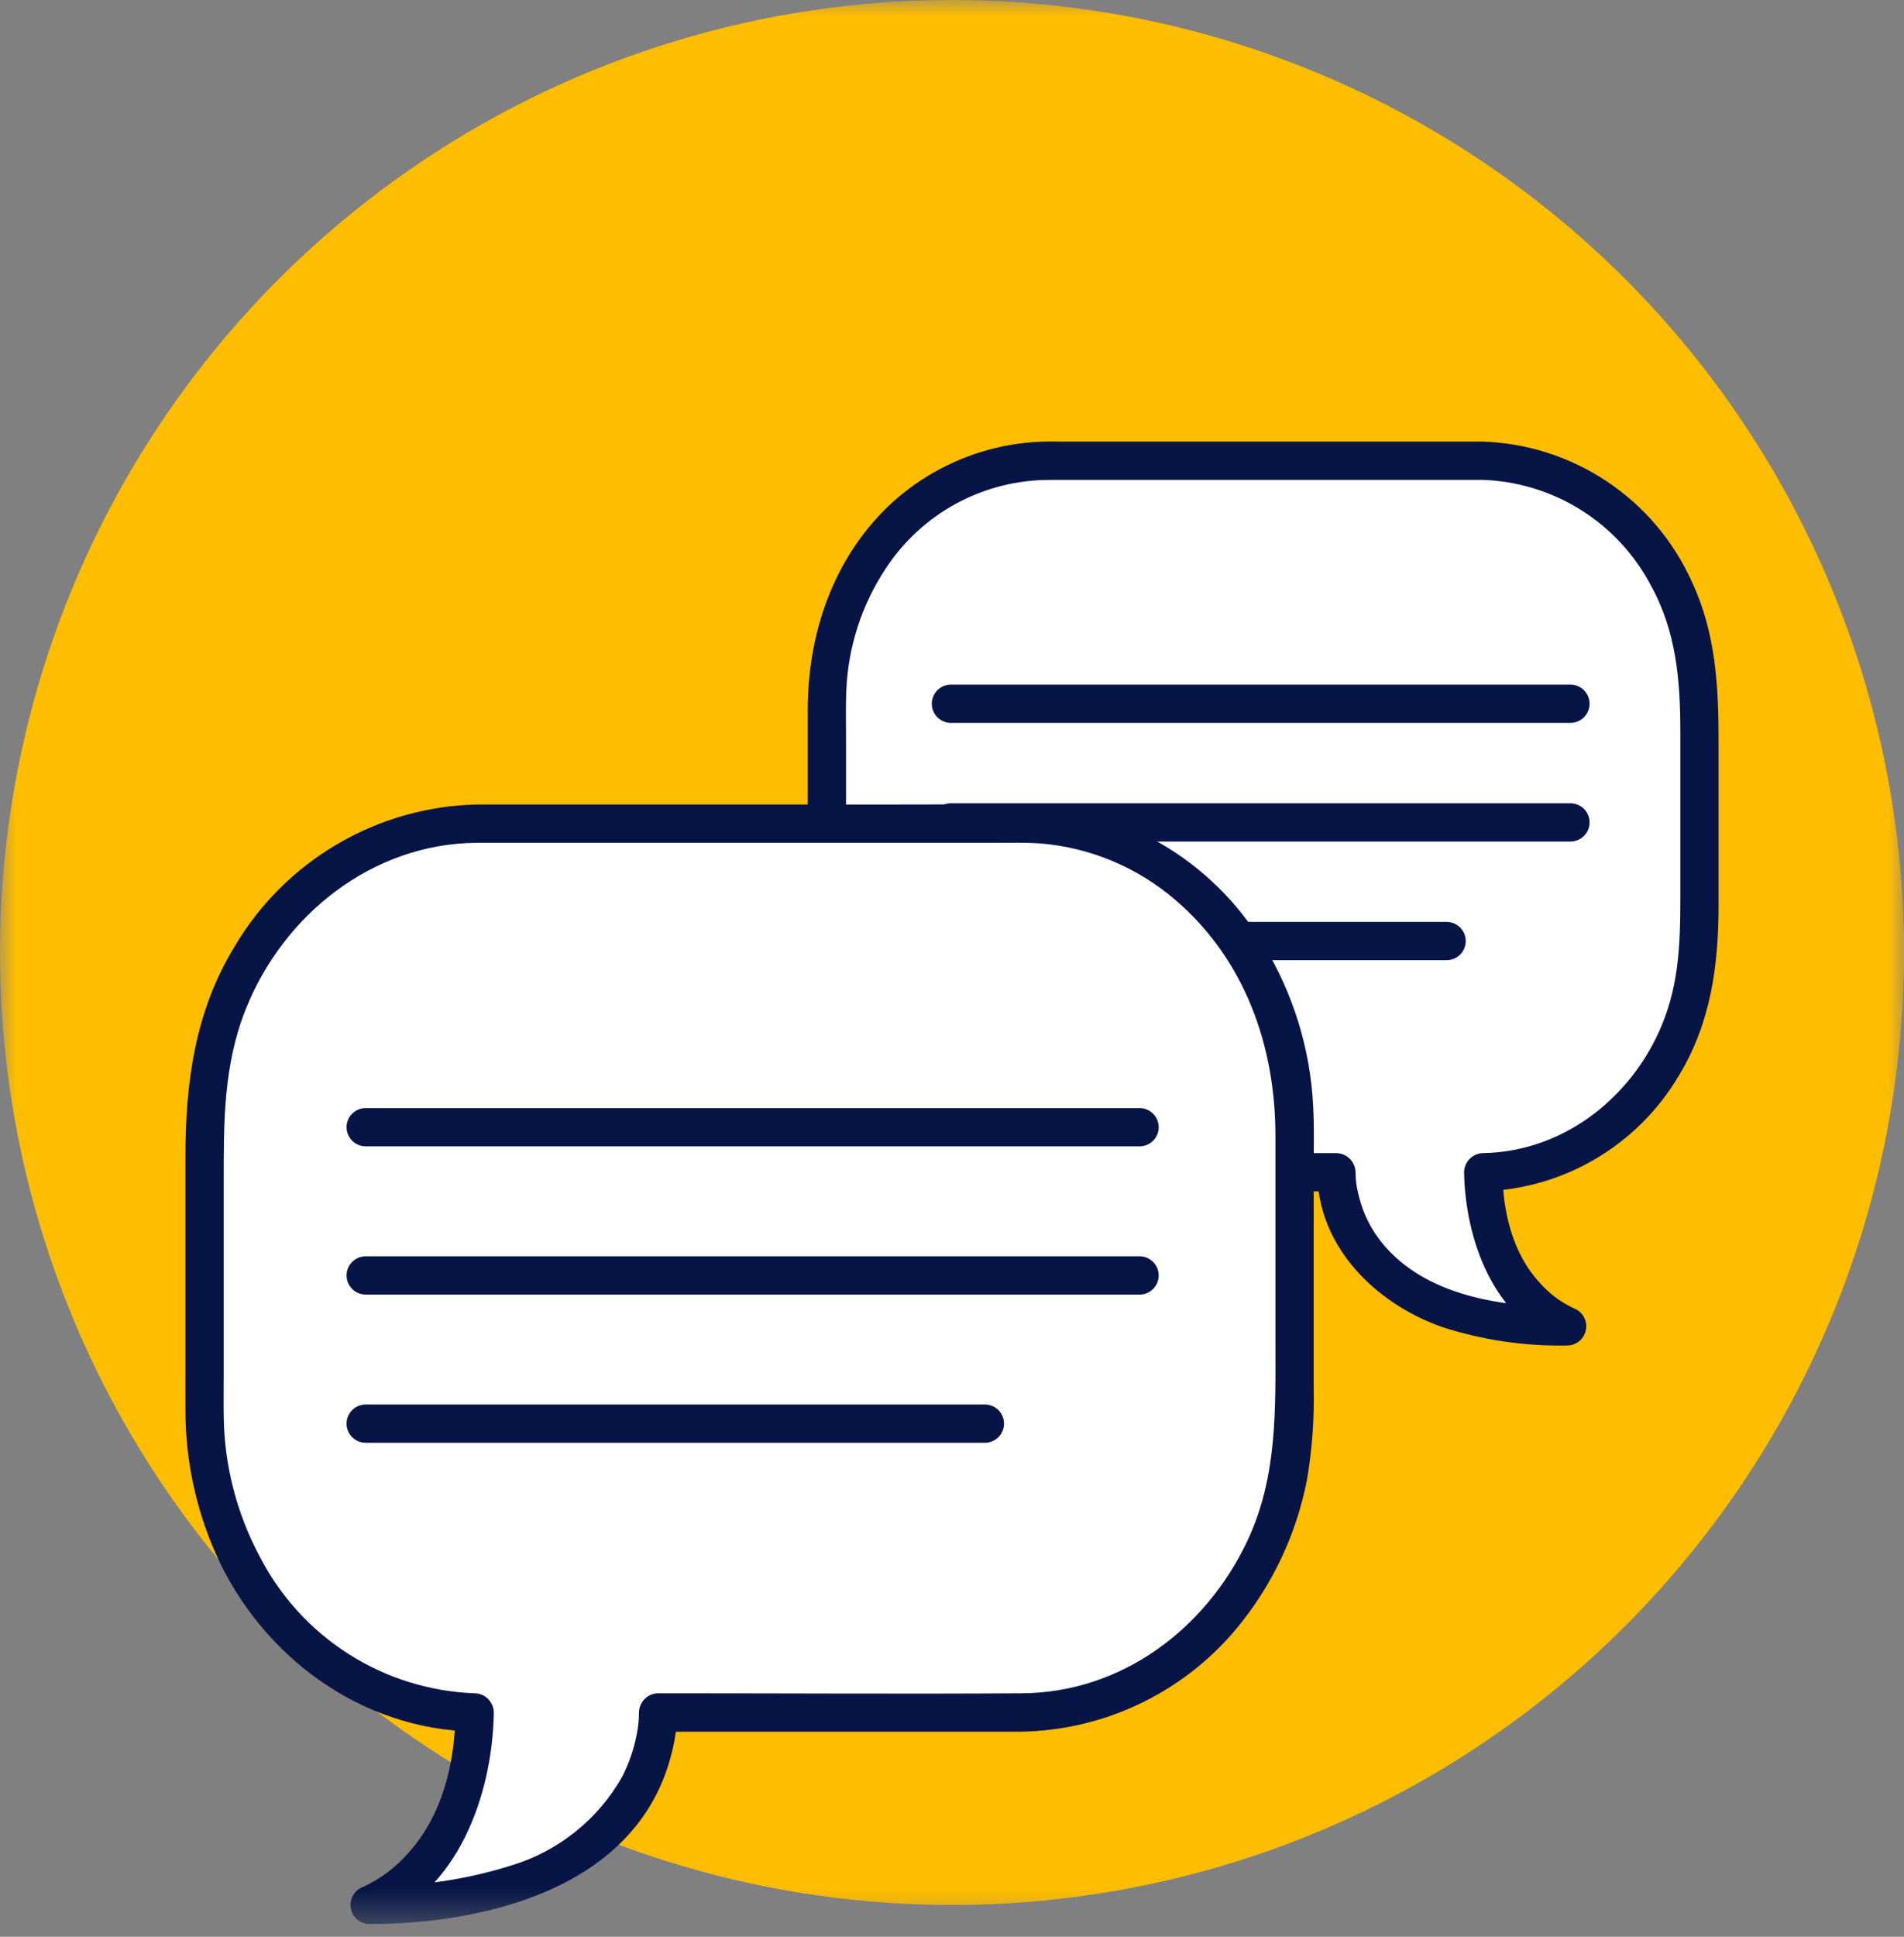 <svg width="60" height="61" viewBox="0 0 60 61" fill="none" xmlns="http://www.w3.org/2000/svg">
    <rect x="0" y="0" width="60" height="61" fill="#808080" stroke="none"/>
    <g clip-path="url(#clip0_3067_436)">
        <mask id="mask0_3067_436" style="mask-type:luminance" maskUnits="userSpaceOnUse" x="0" y="0" width="60" height="61">
            <path d="M60 0H0V60.603H60V0Z" fill="white"/>
        </mask>
        <g mask="url(#mask0_3067_436)">
            <path d="M60 30C60 35.934 58.241 41.734 54.944 46.667C51.648 51.601 46.962 55.446 41.48 57.717C35.998 59.987 29.966 60.581 24.147 59.424C18.328 58.266 12.982 55.409 8.786 51.213C4.591 47.018 1.734 41.672 0.576 35.853C-0.581 30.033 0.013 24.001 2.283 18.519C4.554 13.037 8.399 8.352 13.333 5.056C18.267 1.759 24.067 -7.94868e-05 30 2.69336e-09C37.957 2.69336e-09 45.587 3.161 51.213 8.787C56.839 14.413 60 22.044 60 30Z" fill="#FFBD00"/>
            <path d="M46.695 14.511H32.916C29.128 14.511 26.057 17.91 26.057 22.103V29.331C26.057 33.523 29.128 36.922 32.916 36.922H42.114C42.114 37.477 42.349 41.776 49.403 41.776C49.403 41.776 46.767 40.83 46.741 36.921C50.508 36.894 53.555 33.507 53.555 29.331V22.103C53.555 17.91 50.484 14.511 46.697 14.511" fill="white"/>
            <path d="M46.695 13.908H33.298C31.334 13.857 29.43 14.586 28.002 15.935C26.242 17.623 25.453 19.973 25.453 22.371V27.633C25.453 29.556 25.473 31.397 26.33 33.185C26.905 34.429 27.811 35.492 28.949 36.257C30.086 37.022 31.412 37.46 32.781 37.523C35.781 37.591 38.789 37.523 41.79 37.523H42.111L41.508 36.92C41.52 39.26 43.336 41.047 45.429 41.791C46.71 42.207 48.053 42.406 49.4 42.378C49.543 42.373 49.68 42.318 49.787 42.222C49.893 42.126 49.962 41.996 49.981 41.854C50.001 41.712 49.969 41.568 49.892 41.447C49.815 41.326 49.698 41.236 49.561 41.194C49.449 41.153 49.711 41.271 49.589 41.205C49.493 41.153 49.397 41.108 49.303 41.052C49.016 40.881 48.756 40.667 48.534 40.417C47.657 39.474 47.362 38.173 47.342 36.921L46.739 37.524C47.993 37.485 49.217 37.13 50.296 36.49C51.376 35.85 52.275 34.948 52.911 33.867C53.919 32.207 54.157 30.386 54.157 28.489V23.386C54.157 21.625 54.077 19.945 53.309 18.31C52.73 17.03 51.803 15.939 50.634 15.161C49.464 14.382 48.099 13.948 46.695 13.908C46.535 13.908 46.383 13.972 46.27 14.085C46.156 14.198 46.093 14.351 46.093 14.511C46.093 14.671 46.156 14.824 46.27 14.937C46.383 15.05 46.536 15.114 46.696 15.114C47.798 15.146 48.873 15.471 49.809 16.055C50.744 16.639 51.508 17.461 52.022 18.437C52.826 19.888 52.951 21.436 52.951 23.05V27.803C52.951 29.254 52.978 30.657 52.462 32.049C51.57 34.457 49.35 36.272 46.74 36.318C46.581 36.32 46.429 36.384 46.316 36.497C46.204 36.609 46.139 36.761 46.137 36.92C46.172 39.038 47.071 41.563 49.242 42.358L49.403 41.173C47.353 41.163 44.918 40.837 43.539 39.131C43.213 38.726 42.975 38.257 42.842 37.754C42.81 37.639 42.785 37.523 42.761 37.406C42.753 37.365 42.748 37.327 42.741 37.289C42.711 37.116 42.748 37.374 42.739 37.273C42.727 37.156 42.717 37.039 42.717 36.922C42.714 36.763 42.65 36.611 42.537 36.498C42.425 36.386 42.273 36.321 42.114 36.319H33.392C32.764 36.34 32.136 36.282 31.523 36.145C30.308 35.819 29.222 35.133 28.407 34.175C27.529 33.142 26.956 31.884 26.752 30.544C26.67 29.905 26.64 29.261 26.661 28.618V23.27C26.661 22.759 26.648 22.246 26.67 21.735C26.727 20.377 27.152 19.06 27.9 17.925C28.459 17.064 29.223 16.356 30.124 15.866C31.026 15.375 32.035 15.117 33.061 15.116C34.304 15.114 35.546 15.114 36.788 15.116H46.695C46.855 15.116 47.009 15.052 47.122 14.939C47.235 14.826 47.298 14.673 47.298 14.513C47.298 14.353 47.235 14.2 47.122 14.086C47.009 13.973 46.855 13.91 46.695 13.91" fill="#071546"/>
            <path d="M29.966 22.768H49.489C49.649 22.768 49.802 22.705 49.915 22.592C50.028 22.479 50.092 22.325 50.092 22.166C50.092 22.006 50.028 21.852 49.915 21.739C49.802 21.626 49.649 21.563 49.489 21.563H29.966C29.806 21.563 29.653 21.626 29.54 21.739C29.427 21.852 29.363 22.006 29.363 22.166C29.363 22.325 29.427 22.479 29.54 22.592C29.653 22.705 29.806 22.768 29.966 22.768Z" fill="#071546"/>
            <path d="M29.966 26.505H49.489C49.649 26.505 49.802 26.442 49.915 26.329C50.028 26.216 50.092 26.062 50.092 25.902C50.092 25.742 50.028 25.589 49.915 25.476C49.802 25.363 49.649 25.3 49.489 25.3H29.966C29.806 25.3 29.653 25.363 29.54 25.476C29.427 25.589 29.363 25.742 29.363 25.902C29.363 26.062 29.427 26.216 29.54 26.329C29.653 26.442 29.806 26.505 29.966 26.505Z" fill="#071546"/>
            <path d="M29.966 30.242H45.587C45.746 30.242 45.9 30.179 46.013 30.066C46.126 29.953 46.189 29.799 46.189 29.639C46.189 29.479 46.126 29.326 46.013 29.213C45.9 29.1 45.746 29.036 45.587 29.036H29.966C29.806 29.036 29.653 29.1 29.54 29.213C29.427 29.326 29.363 29.479 29.363 29.639C29.363 29.799 29.427 29.953 29.54 30.066C29.653 30.179 29.806 30.242 29.966 30.242Z" fill="#071546"/>
            <path d="M15.014 25.942H32.227C36.959 25.942 40.795 30.187 40.795 35.427V44.455C40.795 49.692 36.959 53.94 32.227 53.94H20.738C20.738 54.633 20.445 60.004 11.633 60.004C11.633 60.004 14.924 58.822 14.957 53.938C10.252 53.905 6.445 49.674 6.445 44.457V35.425C6.445 30.187 10.281 25.94 15.013 25.94" fill="white"/>
            <path d="M15.014 26.545H31.448C31.884 26.545 32.324 26.533 32.759 26.563C34.352 26.688 35.863 27.322 37.069 28.371C39.239 30.248 40.192 32.96 40.192 35.774V42.156C40.192 44.341 40.269 46.491 39.308 48.531C37.995 51.312 35.338 53.313 32.205 53.332C28.507 53.356 24.81 53.332 21.112 53.332H20.738C20.579 53.335 20.427 53.399 20.315 53.511C20.202 53.624 20.138 53.776 20.136 53.935C20.136 54.038 20.13 54.141 20.121 54.244C20.117 54.287 20.09 54.505 20.104 54.405C20.116 54.318 20.075 54.574 20.064 54.63C19.976 55.092 19.822 55.538 19.608 55.957C18.85 57.3 17.604 58.3 16.128 58.75C14.675 59.209 13.157 59.428 11.633 59.398C11.686 59.792 11.74 60.187 11.794 60.581C14.437 59.617 15.524 56.501 15.561 53.935C15.559 53.776 15.494 53.624 15.382 53.511C15.269 53.399 15.117 53.334 14.958 53.332C13.551 53.28 12.183 52.856 10.994 52.101C9.805 51.346 8.838 50.289 8.192 49.038C7.459 47.673 7.067 46.151 7.05 44.602C7.043 44.138 7.05 43.673 7.05 43.208V37.209C7.05 35.343 7.039 33.539 7.752 31.766C8.952 28.786 11.747 26.572 15.015 26.545C15.175 26.545 15.329 26.481 15.441 26.368C15.555 26.255 15.618 26.102 15.618 25.942C15.618 25.782 15.555 25.628 15.441 25.515C15.329 25.402 15.175 25.339 15.015 25.339C13.474 25.375 11.967 25.803 10.636 26.582C9.305 27.36 8.193 28.464 7.406 29.79C6.149 31.831 5.843 34.084 5.843 36.429V42.75C5.843 43.313 5.84 43.879 5.843 44.444C5.847 45.983 6.169 47.504 6.789 48.912C8.227 52.156 11.365 54.481 14.958 54.538L14.355 53.936C14.332 55.538 13.946 57.198 12.828 58.404C12.543 58.724 12.211 58.999 11.843 59.219C11.729 59.288 11.611 59.345 11.495 59.408C11.31 59.508 11.591 59.377 11.472 59.42C11.335 59.462 11.218 59.552 11.141 59.673C11.064 59.794 11.033 59.938 11.052 60.08C11.071 60.222 11.14 60.352 11.246 60.448C11.353 60.544 11.49 60.599 11.633 60.604C15.442 60.589 20.18 59.395 21.184 55.145C21.282 54.75 21.334 54.345 21.341 53.939L20.738 54.542H31.876C33.226 54.564 34.564 54.284 35.792 53.721C37.019 53.158 38.105 52.328 38.969 51.29C40.084 49.946 40.844 48.345 41.182 46.632C41.349 45.664 41.421 44.683 41.398 43.702V36.855C41.398 36.184 41.418 35.507 41.381 34.836C41.291 33.029 40.747 31.273 39.799 29.732C39.004 28.416 37.889 27.323 36.557 26.555C35.226 25.787 33.721 25.368 32.184 25.339C30.76 25.33 29.336 25.339 27.912 25.339H15.014C14.854 25.339 14.7 25.402 14.587 25.515C14.474 25.628 14.411 25.782 14.411 25.942C14.411 26.102 14.474 26.255 14.587 26.368C14.7 26.481 14.854 26.545 15.014 26.545Z" fill="#071546"/>
            <path d="M35.911 34.9H11.524C11.364 34.9 11.211 34.964 11.098 35.077C10.985 35.19 10.921 35.343 10.921 35.503C10.921 35.663 10.985 35.816 11.098 35.929C11.211 36.042 11.364 36.106 11.524 36.106H35.911C36.071 36.106 36.224 36.042 36.337 35.929C36.45 35.816 36.514 35.663 36.514 35.503C36.514 35.343 36.45 35.19 36.337 35.077C36.224 34.964 36.071 34.9 35.911 34.9Z" fill="#071546"/>
            <path d="M35.911 39.568H11.524C11.364 39.568 11.211 39.632 11.098 39.745C10.985 39.858 10.921 40.011 10.921 40.171C10.921 40.331 10.985 40.484 11.098 40.597C11.211 40.711 11.364 40.774 11.524 40.774H35.911C36.071 40.774 36.224 40.711 36.337 40.597C36.45 40.484 36.514 40.331 36.514 40.171C36.514 40.011 36.45 39.858 36.337 39.745C36.224 39.632 36.071 39.568 35.911 39.568Z" fill="#071546"/>
            <path d="M31.036 44.236H11.524C11.364 44.236 11.211 44.3 11.098 44.413C10.985 44.526 10.921 44.679 10.921 44.839C10.921 44.999 10.985 45.152 11.098 45.265C11.211 45.378 11.364 45.442 11.524 45.442H31.036C31.196 45.442 31.35 45.378 31.463 45.265C31.576 45.152 31.639 44.999 31.639 44.839C31.639 44.679 31.576 44.526 31.463 44.413C31.35 44.3 31.196 44.236 31.036 44.236Z" fill="#071546"/>
        </g>
    </g>
    <defs>
        <clipPath id="clip0_3067_436">
            <rect width="60" height="60.603" fill="white"/>
        </clipPath>
    </defs>
</svg>
